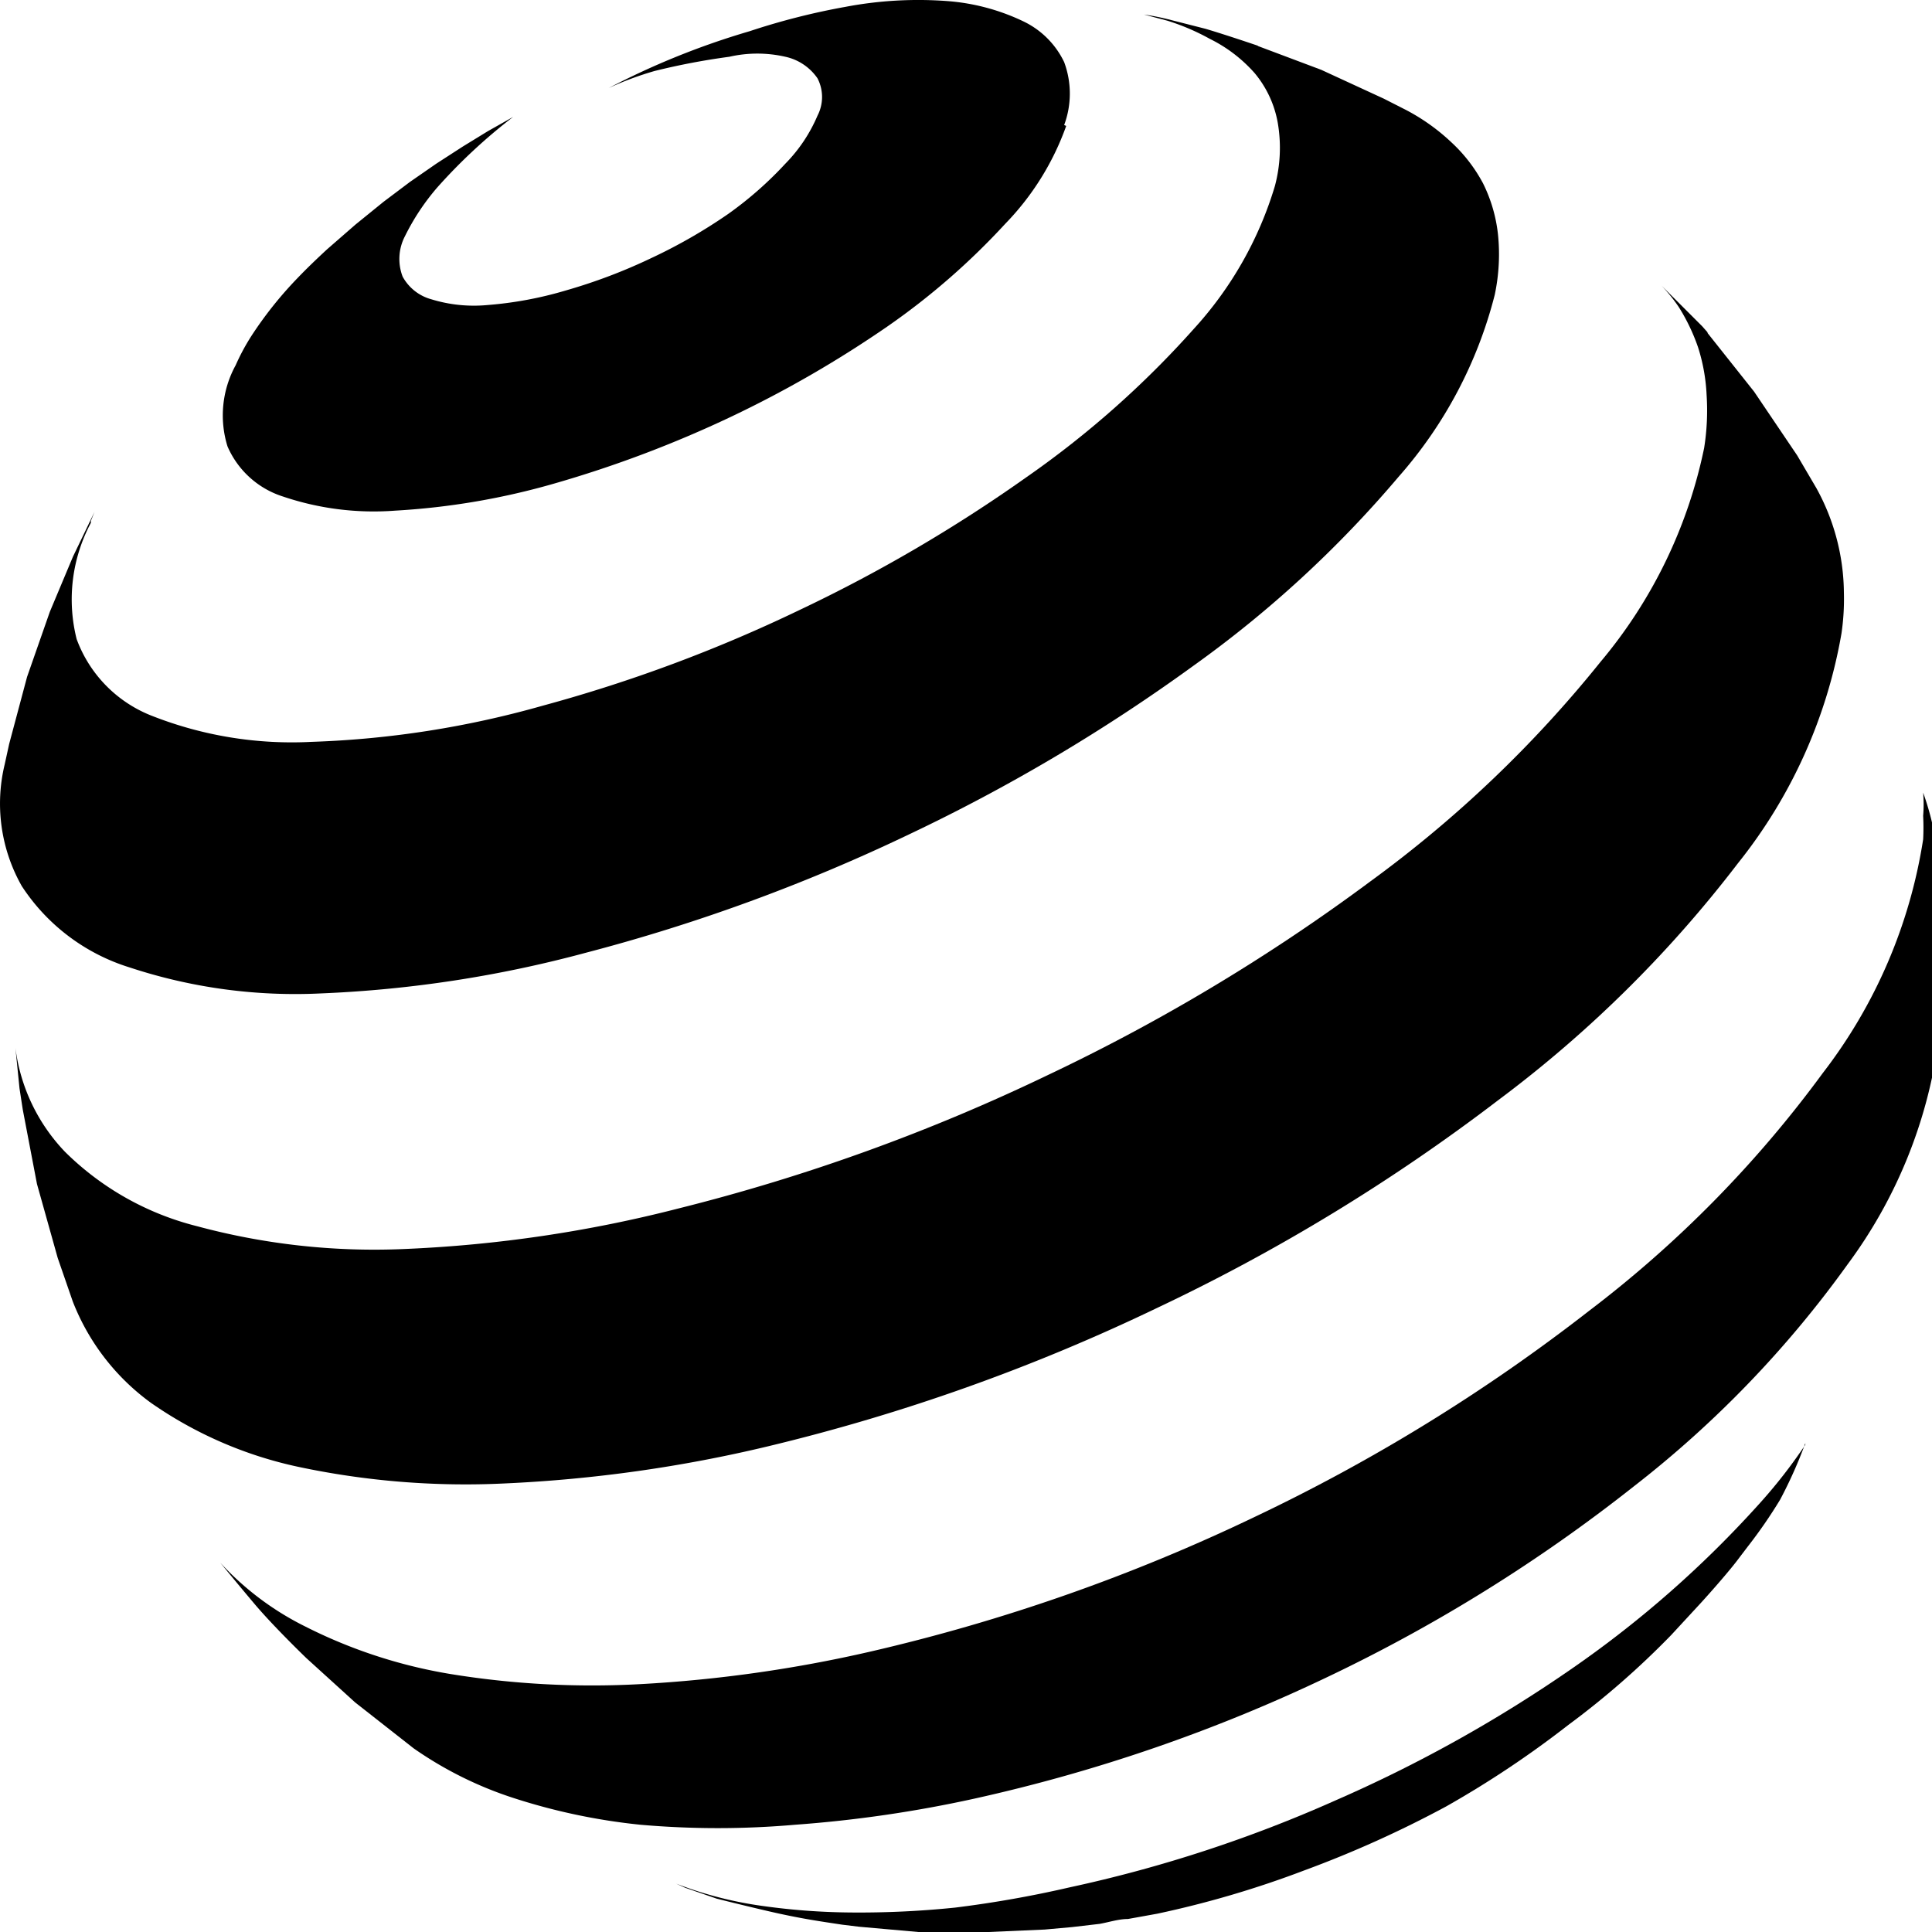 <svg xmlns="http://www.w3.org/2000/svg" width="60" height="60" fill="none" viewBox="0 0 60 60"><g id="ic" fill="currentColor"><path d="M33.112 3.91a8.4 8.4 0 0 1-1.893 3.04 22 22 0 0 1-3.647 3.18 35 35 0 0 1-4.871 2.814 36 36 0 0 1-5.477 2.07c-1.616.467-3.28.75-4.959.845a8.8 8.8 0 0 1-3.483-.441 2.8 2.8 0 0 1-1.716-1.553 3.24 3.24 0 0 1 .253-2.523q.206-.466.48-.896A12 12 0 0 1 9.236 8.64c.29-.303.593-.593.92-.896l.884-.77.87-.706.821-.618.82-.568.82-.53.783-.48.782-.441a17 17 0 0 0-2.36 2.195c-.394.457-.729.961-.996 1.502a1.53 1.53 0 0 0-.076 1.262 1.45 1.45 0 0 0 .896.706 4.5 4.5 0 0 0 1.741.177 11.7 11.7 0 0 0 2.436-.454 17 17 0 0 0 2.662-1.01q1.243-.582 2.373-1.363a11.4 11.4 0 0 0 1.779-1.564c.423-.43.761-.935.997-1.49a1.26 1.26 0 0 0 0-1.16 1.63 1.63 0 0 0-.997-.669 3.9 3.9 0 0 0-1.741 0q-1.174.157-2.322.442a10 10 0 0 0-1.426.53A24 24 0 0 1 23.282.969 21.5 21.5 0 0 1 26.26.212a12.1 12.1 0 0 1 3.18-.177 6.6 6.6 0 0 1 2.347.631c.552.265.997.71 1.261 1.262a2.8 2.8 0 0 1 0 1.956M56.066 44.82a14 14 0 0 1-.783 1.754 15 15 0 0 1-1.01 1.463l-.365.48c-.416.53-1.085 1.262-1.085 1.262l-.921.997a26 26 0 0 1-3.206 2.801 31 31 0 0 1-3.785 2.524 34 34 0 0 1-4.392 1.981 31 31 0 0 1-4.58 1.35l-.909.164c-.29 0-.593.101-.883.152l-.858.1-.846.076-1.741.076h-2.183l-1.842-.164-.518-.063c-.757-.114-1.186-.177-1.943-.34-.757-.165-1.956-.468-1.956-.468l-.984-.34-.278-.127c.814.315 1.66.54 2.524.67q1.437.214 2.89.226 1.625.015 3.243-.151 1.801-.222 3.57-.631a42 42 0 0 0 8.253-2.7 43.2 43.2 0 0 0 7.408-4.14 33.3 33.3 0 0 0 5.729-5.047 16 16 0 0 0 1.45-1.855"/><path d="m39.05 1.423 1.982.745 1.943.896.694.353c.515.27.991.61 1.413 1.01.392.363.72.79.972 1.261a4.7 4.7 0 0 1 .467 1.59c.065.629.03 1.263-.101 1.88a13.6 13.6 0 0 1-2.99 5.654 35 35 0 0 1-6.373 5.868 55.5 55.5 0 0 1-8.833 5.236 56 56 0 0 1-10.032 3.673 37.4 37.4 0 0 1-8.215 1.262c-2.018.1-4.038-.174-5.956-.808a6.18 6.18 0 0 1-3.344-2.524 5.19 5.19 0 0 1-.53-3.786l.138-.63.556-2.083.706-2.019.72-1.716.668-1.388-.113.278v.063a5.05 5.05 0 0 0-.442 3.609 4.06 4.06 0 0 0 2.372 2.397c1.566.611 3.244.882 4.922.795 2.43-.08 4.841-.458 7.18-1.123a46.4 46.4 0 0 0 7.962-2.965 47 47 0 0 0 7.054-4.126 29.7 29.7 0 0 0 5.2-4.606 11.44 11.44 0 0 0 2.523-4.442 4.6 4.6 0 0 0 .088-1.969 3.3 3.3 0 0 0-.719-1.54c-.39-.44-.86-.8-1.388-1.06A7 7 0 0 0 36.25.642l-.72-.19q.364.052.72.14l1.186.302c.644.19 1.64.53 1.64.53"/><path d="m53.012 10.32 1.463 1.842 1.338 1.981.593 1.01a6.826 6.826 0 0 1 .858 3.256q.017.633-.075 1.261a15.7 15.7 0 0 1-3.218 7.142 37.9 37.9 0 0 1-7.445 7.357 59 59 0 0 1-10.562 6.436 60.4 60.4 0 0 1-12.127 4.315 43.5 43.5 0 0 1-8.152 1.149 25 25 0 0 1-6.435-.518 12.6 12.6 0 0 1-4.556-1.98 7.05 7.05 0 0 1-2.435-3.155l-.467-1.35-.644-2.297-.441-2.31-.101-.656-.127-1.262a5.7 5.7 0 0 0 1.54 3.23 8.9 8.9 0 0 0 4.101 2.31c2.104.567 4.284.806 6.461.707a41 41 0 0 0 8.505-1.262 60 60 0 0 0 11.458-4.14 59.5 59.5 0 0 0 10.02-6.018 37.5 37.5 0 0 0 7.142-6.814 15.04 15.04 0 0 0 3.217-6.638A7.4 7.4 0 0 0 53 12.263a5.7 5.7 0 0 0-.265-1.476 6 6 0 0 0-.606-1.262 5.3 5.3 0 0 0-.53-.657l1.262 1.262.19.215"/><path d="M60.255 27.557a16.2 16.2 0 0 1-.063 4.82 15 15 0 0 1-2.814 6.89 33.3 33.3 0 0 1-6.65 6.903 50 50 0 0 1-9.49 5.905 51 51 0 0 1-10.99 3.786 39 39 0 0 1-5.553.808c-1.6.14-3.208.14-4.808 0a19 19 0 0 1-3.987-.846 11.7 11.7 0 0 1-3.054-1.527l-1.817-1.426-1.514-1.375s-1.023-.984-1.628-1.704c-.606-.719-1.048-1.262-1.048-1.262a9 9 0 0 0 2.638 1.982 15.6 15.6 0 0 0 4.505 1.476c1.951.318 3.931.423 5.905.315a42 42 0 0 0 7.142-1.01 57.5 57.5 0 0 0 11.95-4.189 56 56 0 0 0 10.36-6.385 36 36 0 0 0 7.27-7.394 15.86 15.86 0 0 0 3.116-7.256 7 7 0 0 0 0-.732q.03-.36 0-.72.185.515.303 1.048s.19 1.148.265 1.893"/></g></svg>